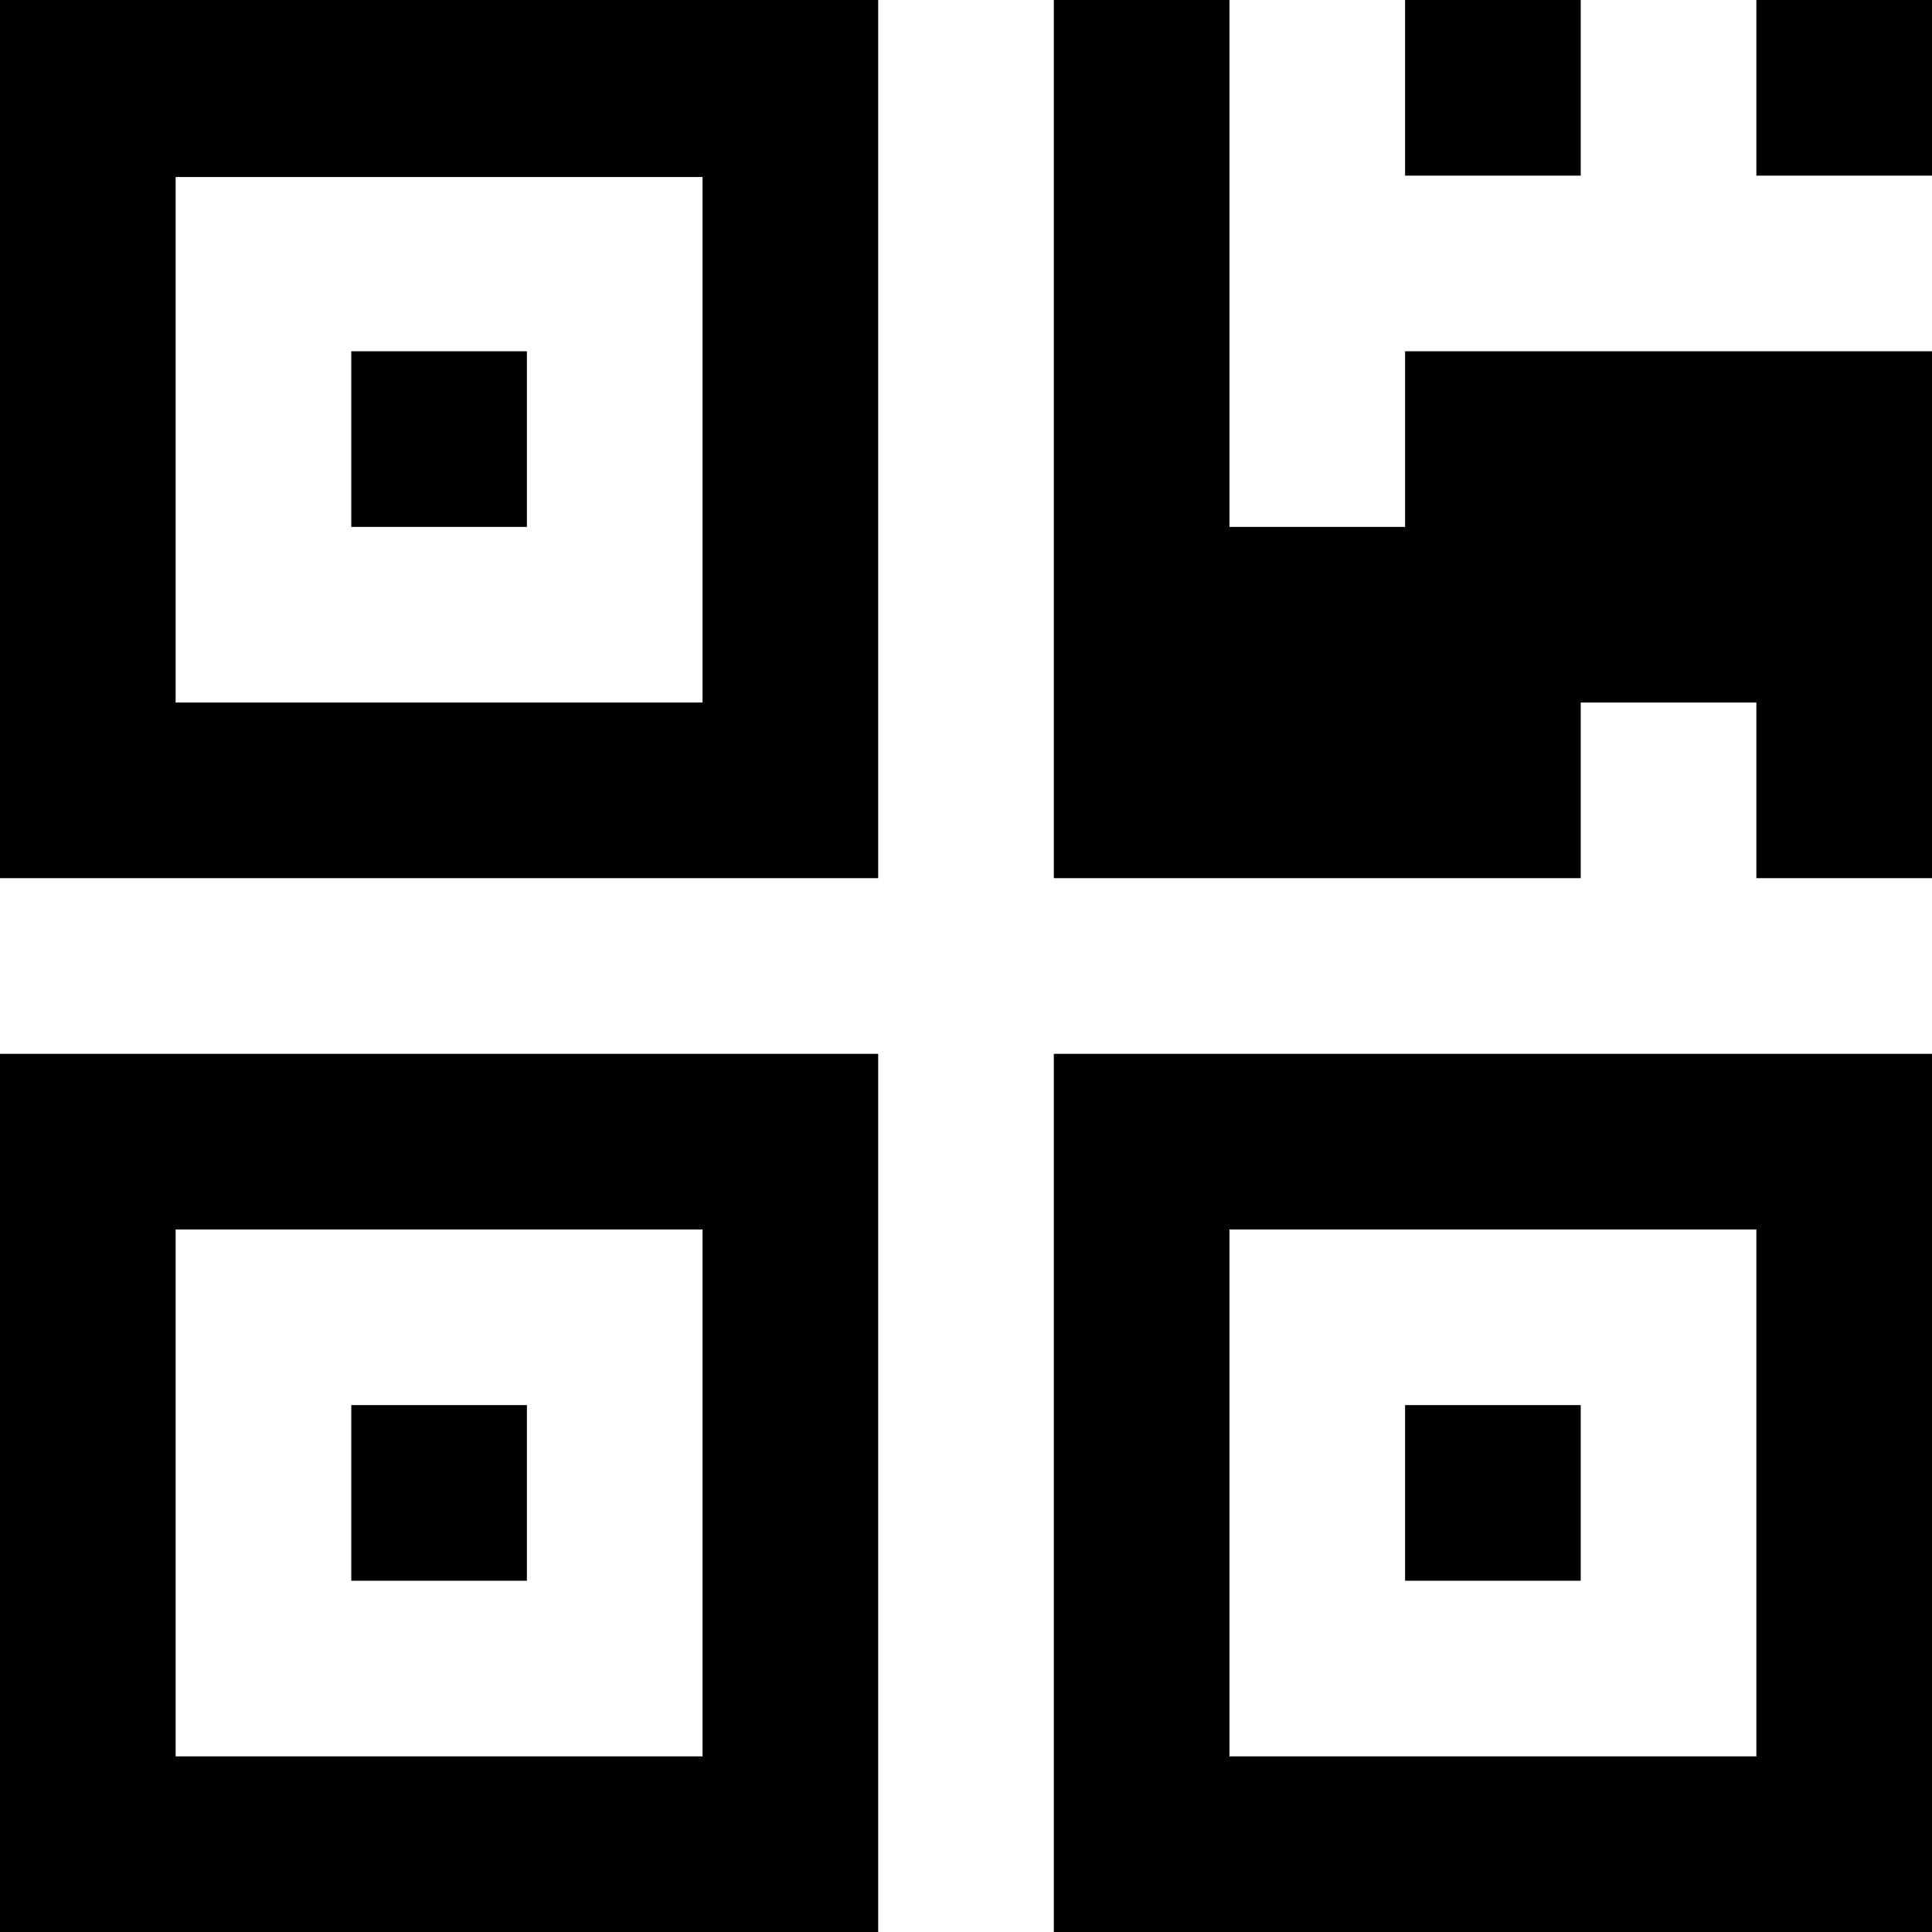 <svg width="128" height="128" viewBox="0 0 1408 1408" xmlns="http://www.w3.org/2000/svg"><path d="M384 384V256H256v128h128zm0 768v-128H256v128h128zm768 0v-128h-128v128h128zM128 129h384v383H128V129zm0 767h384v384H128V896zm768 0h384v384H896V896zM640 640V0H0v640h640zm512-512V0h-128v128h128zm256 0V0h-128v128h128zm0 512V256h-384v128H896V0H768v640h384V512h128v128h128zm-768 768V768H0v640h640zm768 0V768H768v640h640z"/></svg>